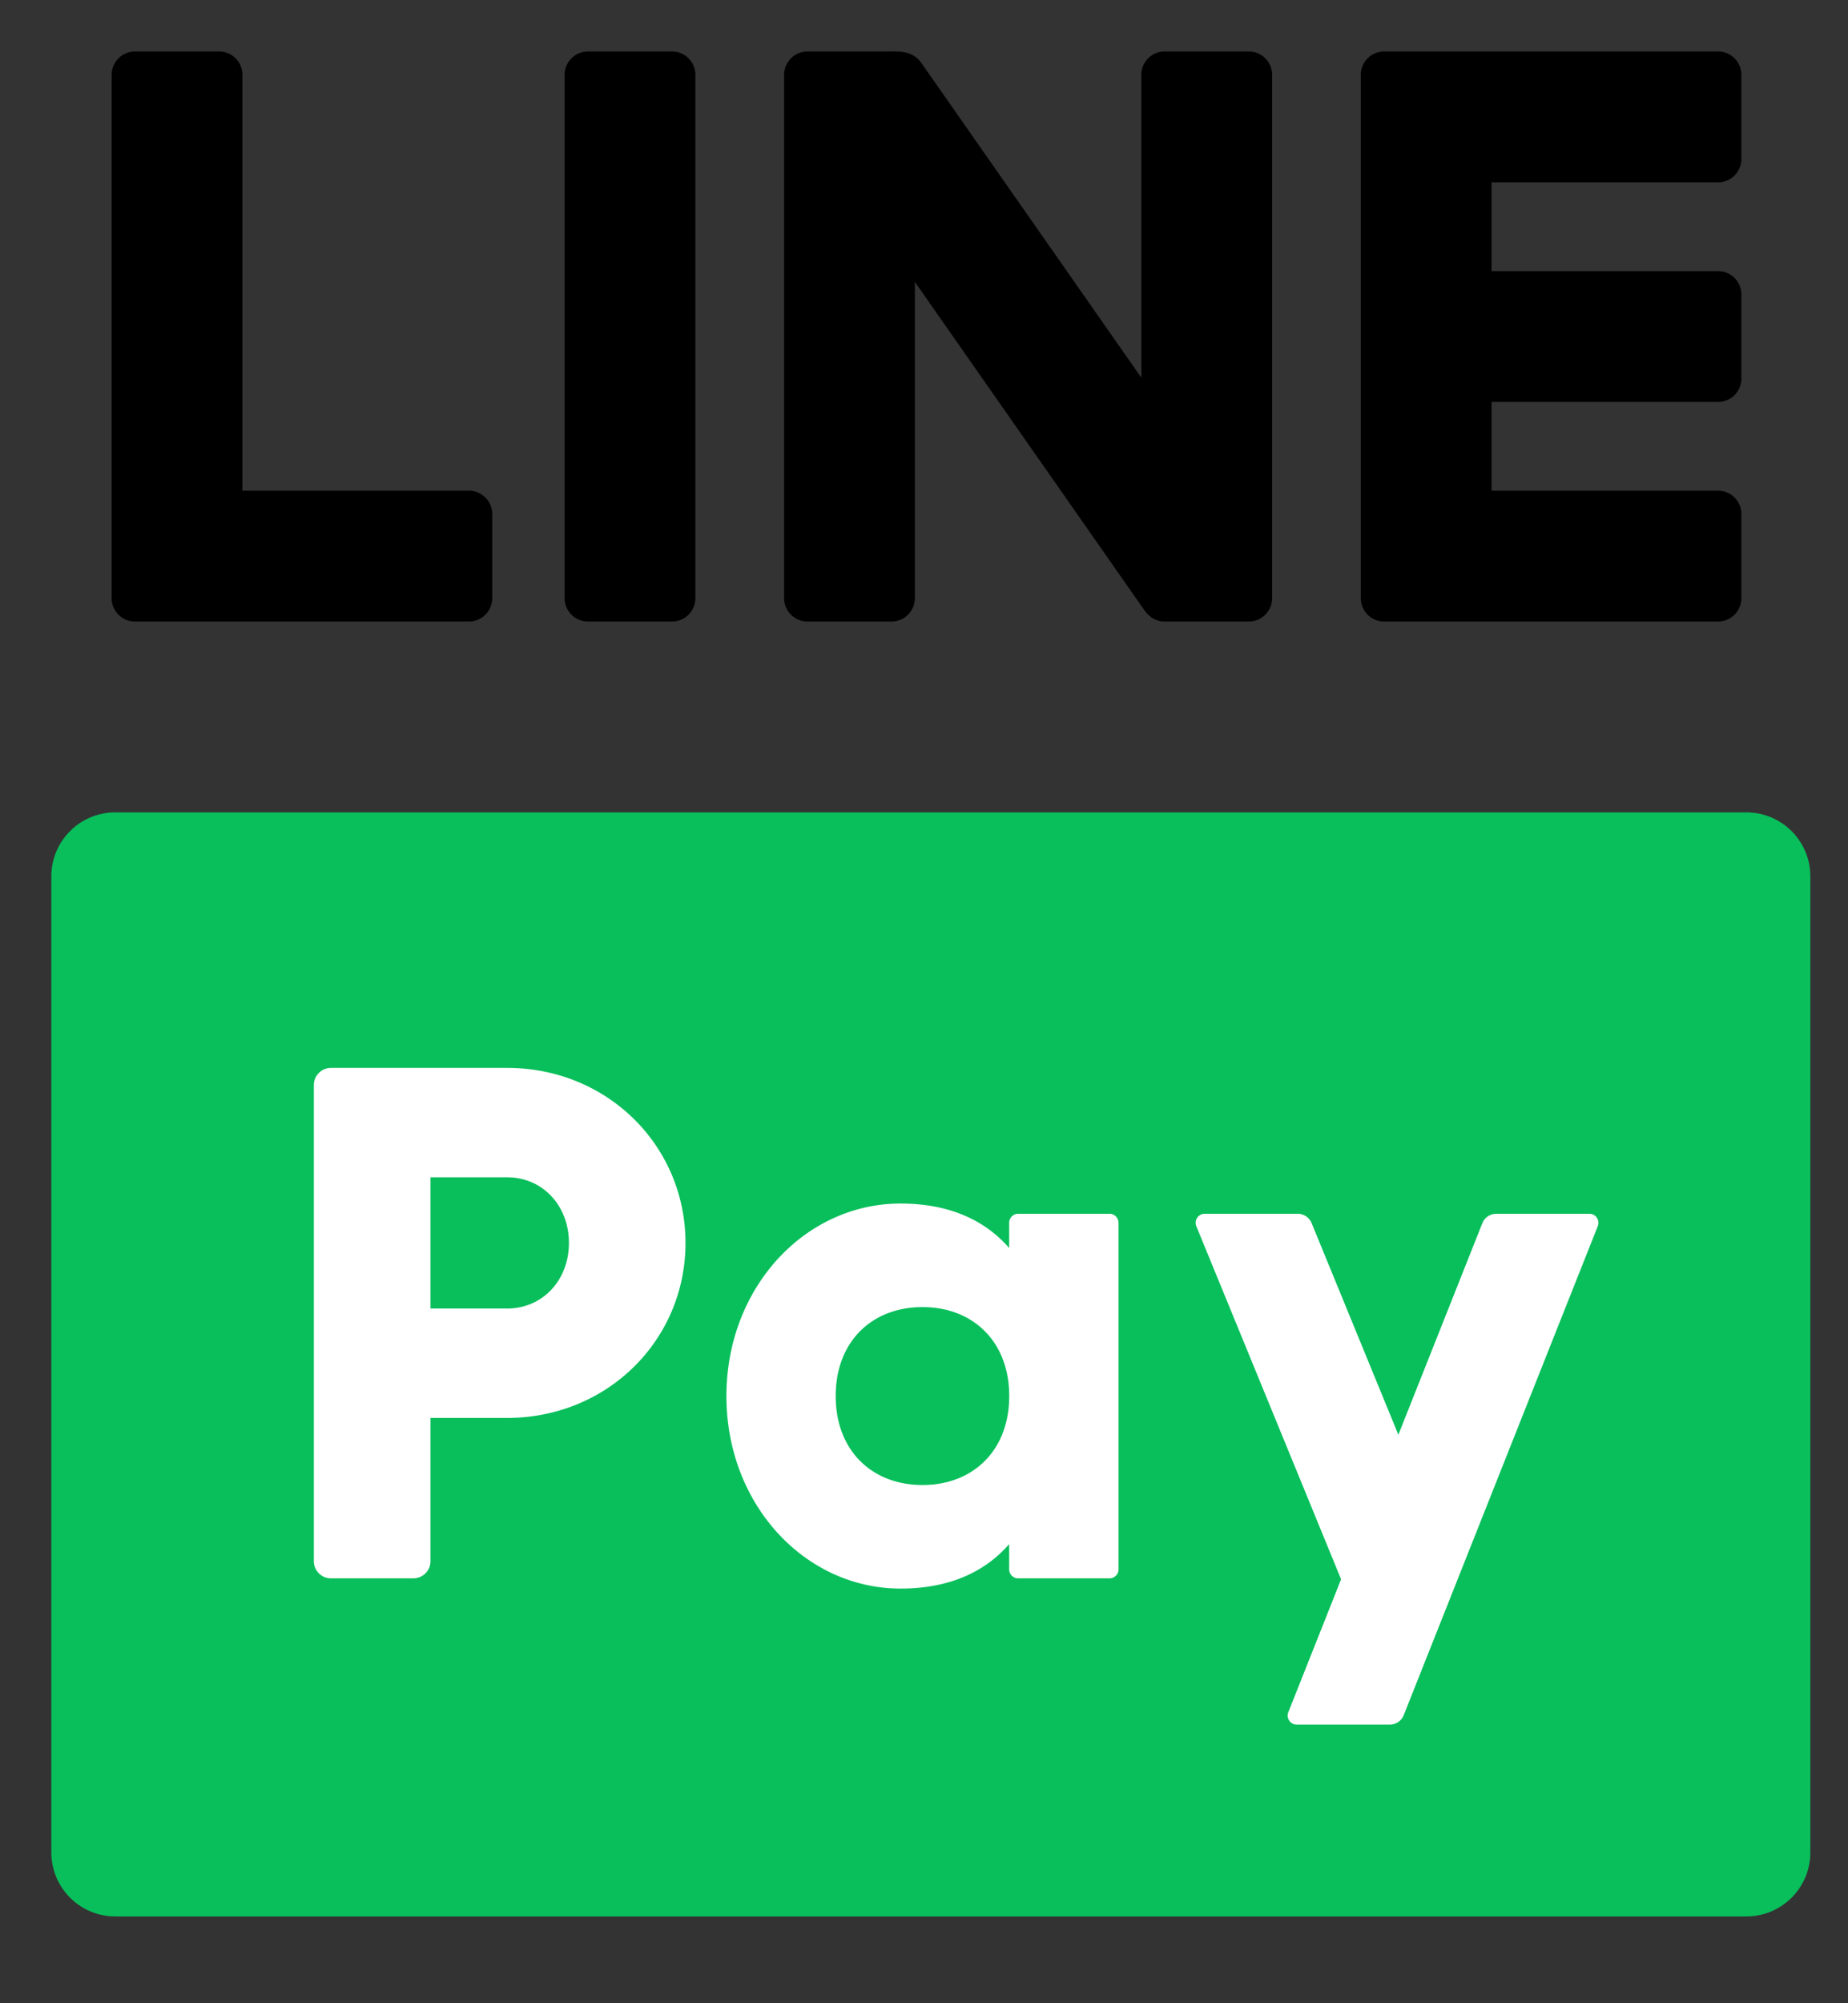 <svg width="36" height="39" xmlns="http://www.w3.org/2000/svg"><rect width="100%" height="100%" fill="#333333" stroke="none"/><g fill="none" fill-rule="evenodd"><path d="M13.091 1.002h-1.637a.455.455 0 00-.455.455v10.189c0 .25.203.454.455.454h1.637a.455.455 0 00.455-.454V1.457a.455.455 0 00-.455-.455M9.134 9.553H4.722V1.457a.455.455 0 00-.455-.455H2.63a.455.455 0 00-.455.455v10.188c0 .252.203.455.455.455h6.504a.455.455 0 00.455-.455v-1.637a.455.455 0 00-.455-.455M33.468 3.55a.455.455 0 00.455-.456V1.457a.455.455 0 00-.455-.455h-6.504a.455.455 0 00-.455.455v10.188c0 .252.203.455.455.455h6.504a.455.455 0 00.455-.455v-1.637a.455.455 0 00-.455-.455h-4.412V7.825h4.412a.455.455 0 00.455-.455V5.732a.455.455 0 00-.455-.454h-4.412V3.549h4.412zM24.326 1.002h-1.638a.455.455 0 00-.455.455v5.895l-4.285-6.127c-.121-.173-.302-.223-.504-.223-.025-.004-.051 0-.078 0H15.73a.455.455 0 00-.455.455v10.189c0 .25.204.454.455.454h1.637a.455.455 0 00.455-.454V5.488l4.468 6.388a.588.588 0 00.053.063c.076.091.188.152.314.161h1.67a.455.455 0 00.455-.454V1.457a.455.455 0 00-.455-.455" fill="#000"/><path d="M34.02 37.31H2.246A1.246 1.246 0 011 36.064V17.062c0-.689.558-1.246 1.246-1.246H34.02c.688 0 1.246.557 1.246 1.246v19.002c0 .688-.558 1.246-1.246 1.246" fill="#08BF5B"/><path d="M11.083 24.198c0-.725-.511-1.278-1.207-1.278h-1.49v2.555h1.49c.696 0 1.207-.553 1.207-1.277m2.271 0c0 1.888-1.519 3.407-3.478 3.407h-1.49v2.79c0 .184-.15.333-.335.333H6.448a.334.334 0 01-.334-.334v-9.27c0-.184.15-.334.334-.334h3.428c1.96 0 3.478 1.52 3.478 3.408M19.66 27.179c0-1.065-.71-1.732-1.69-1.732s-1.69.667-1.69 1.732.71 1.732 1.69 1.732 1.69-.667 1.69-1.732m2.13-3.373v6.746a.176.176 0 01-.177.176h-1.777a.176.176 0 01-.177-.176v-.491c-.468.54-1.164.866-2.115.866-1.86 0-3.393-1.633-3.393-3.748s1.533-3.748 3.393-3.748c.951 0 1.647.327 2.115.866v-.491c0-.098.08-.176.177-.176h1.777c.097 0 .176.078.176.176M28.876 23.815l-1.635 4.117-1.69-4.12a.294.294 0 00-.27-.182h-1.813a.176.176 0 00-.163.242l2.82 6.874-1.028 2.588a.176.176 0 00.163.241h1.814c.12 0 .228-.073.272-.185l3.78-9.52a.176.176 0 00-.164-.24h-1.814a.294.294 0 00-.272.185" fill="#FFF"/></g></svg>